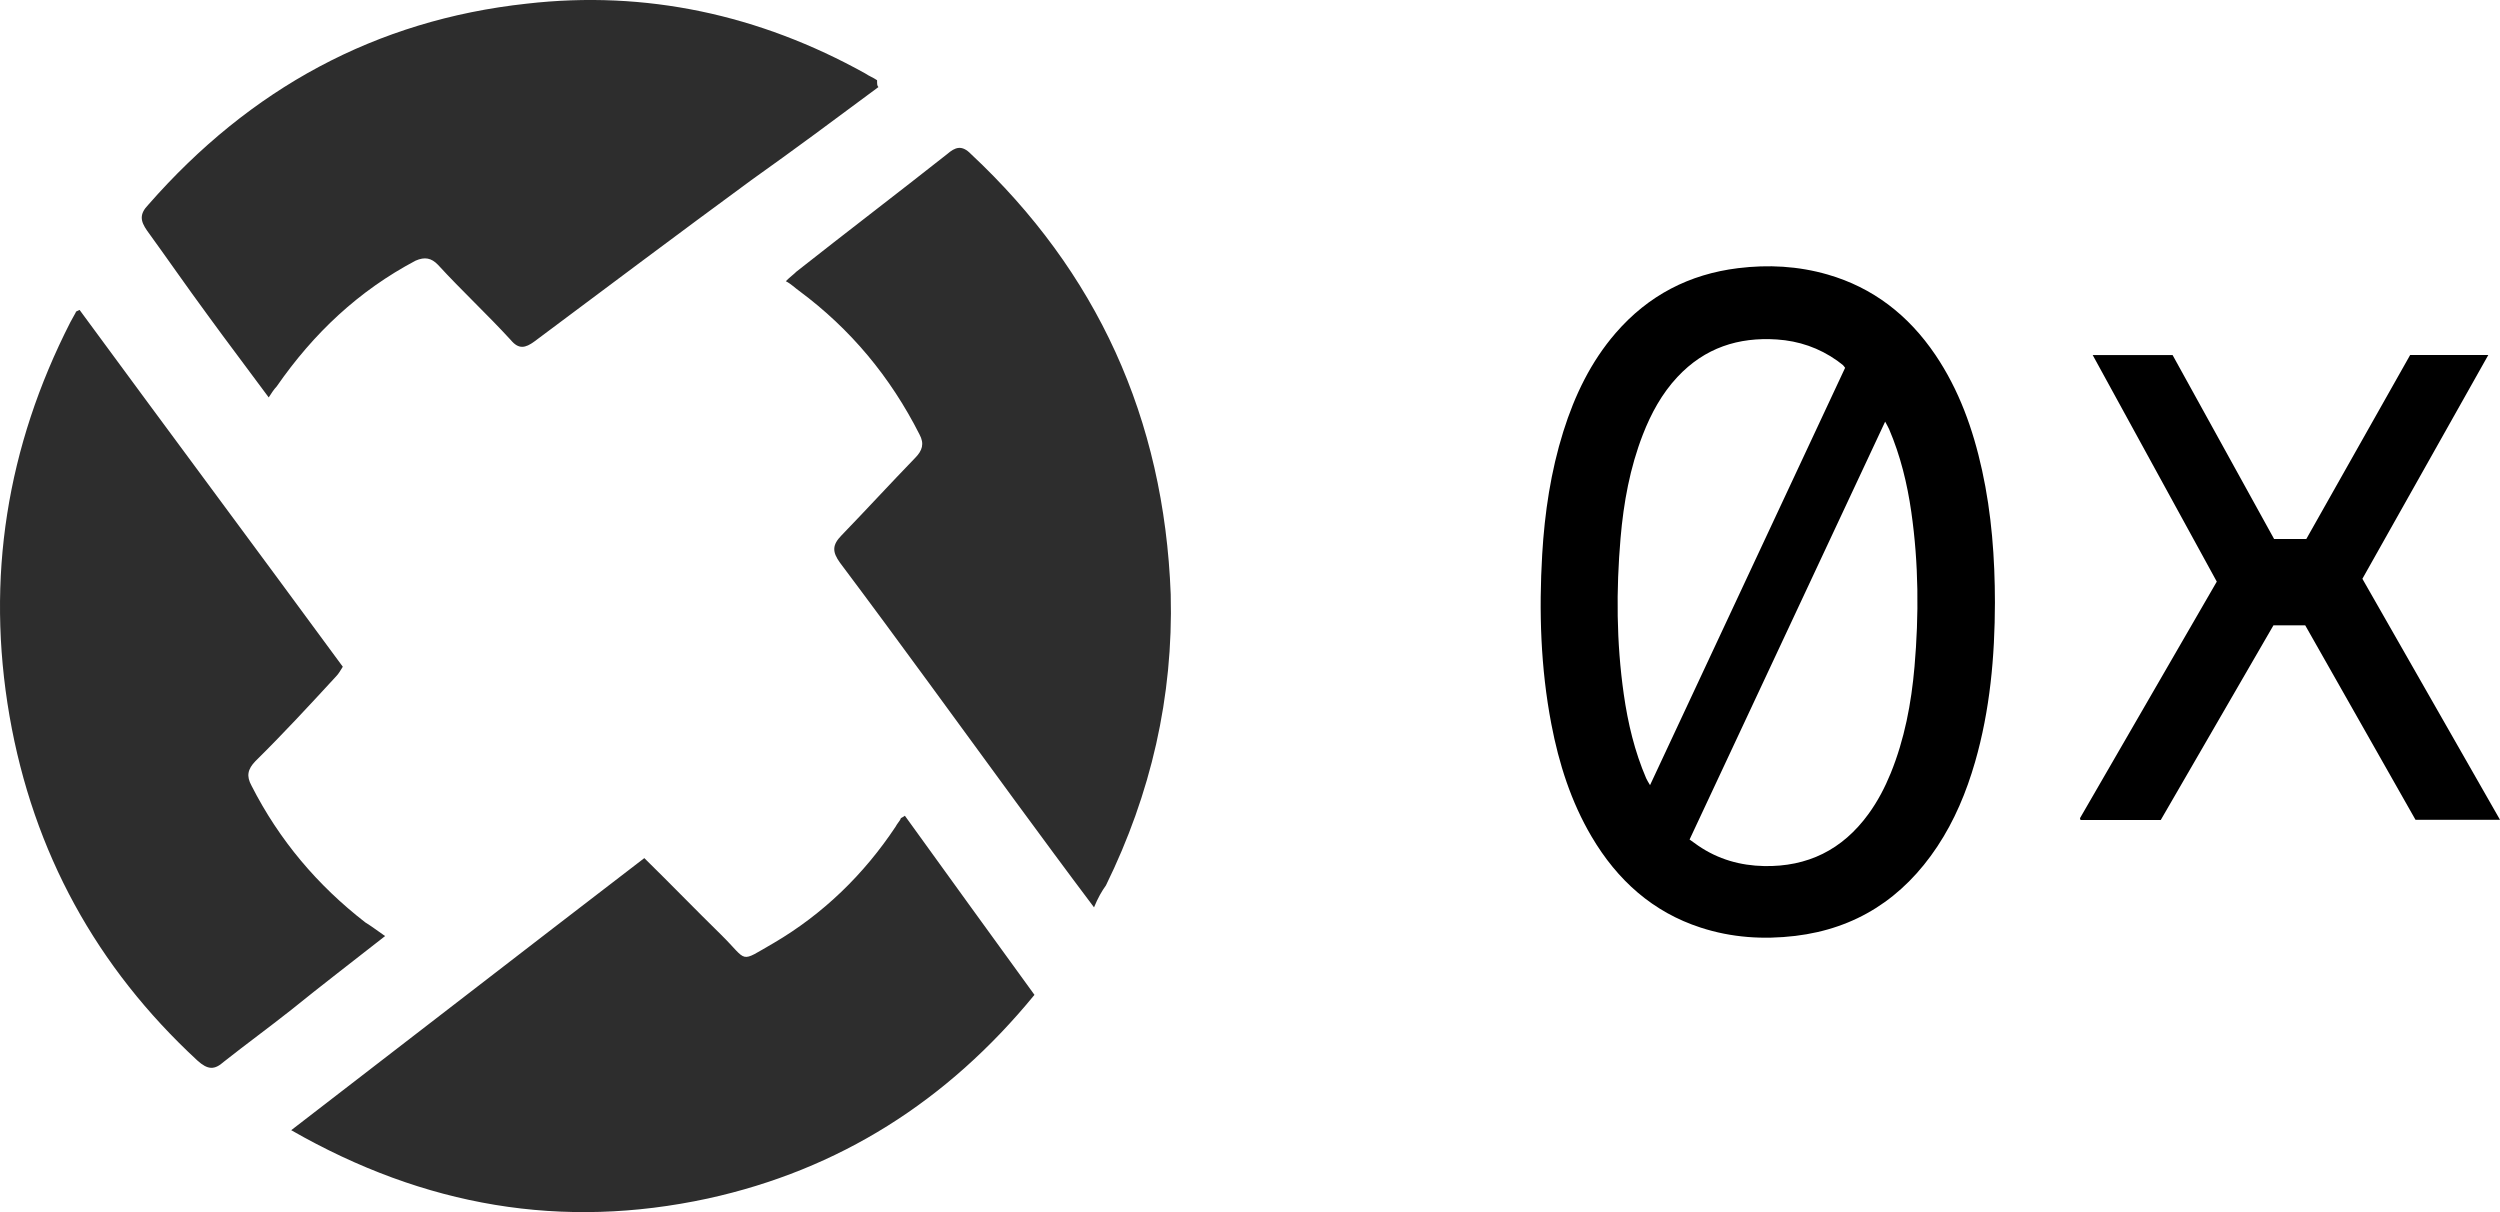 <svg width="66" height="32" viewBox="0 0 66 32" fill="none" xmlns="http://www.w3.org/2000/svg">
<path d="M23.889 21.536C25.006 23.087 26.158 24.675 27.31 26.264C25.006 29.079 22.143 30.883 18.686 31.641C14.845 32.471 11.214 31.858 7.688 29.837C10.83 27.419 13.903 25.037 17.01 22.654C17.709 23.34 18.372 24.026 19.035 24.675C19.769 25.397 19.489 25.433 20.432 24.892C21.724 24.134 22.806 23.087 23.644 21.824C23.679 21.752 23.749 21.68 23.784 21.608C23.749 21.608 23.784 21.608 23.889 21.536ZM10.167 24.712C9.294 25.397 8.491 26.011 7.688 26.661C7.094 27.13 6.501 27.563 5.907 28.032C5.663 28.249 5.488 28.249 5.209 27.996C2.555 25.542 0.879 22.51 0.251 18.901C-0.378 15.256 0.181 11.791 1.857 8.507C1.892 8.434 1.962 8.326 1.997 8.254C1.997 8.218 2.032 8.218 2.101 8.182C4.406 11.322 6.745 14.462 9.05 17.602C8.98 17.71 8.945 17.782 8.875 17.854C8.177 18.612 7.478 19.37 6.745 20.092C6.536 20.308 6.501 20.489 6.64 20.742C7.374 22.185 8.386 23.376 9.643 24.351C9.818 24.459 9.957 24.567 10.167 24.712ZM23.19 2.299C22.073 3.129 20.956 3.959 19.838 4.753C17.918 6.161 15.998 7.604 14.112 9.012C13.868 9.192 13.693 9.228 13.484 8.976C12.855 8.29 12.192 7.677 11.563 6.991C11.389 6.81 11.214 6.774 10.97 6.882C9.469 7.677 8.281 8.795 7.304 10.203C7.234 10.275 7.164 10.383 7.094 10.492C6.536 9.734 6.012 9.048 5.488 8.326C4.93 7.568 4.406 6.81 3.882 6.088C3.707 5.836 3.673 5.655 3.917 5.403C6.605 2.335 9.922 0.53 13.903 0.097C17.045 -0.264 20.048 0.386 22.841 1.938C22.946 2.01 23.051 2.046 23.155 2.118C23.155 2.227 23.155 2.263 23.19 2.299ZM28.882 23.954C28.148 22.979 27.485 22.077 26.822 21.175C25.285 19.081 23.749 16.952 22.178 14.859C21.968 14.57 21.968 14.389 22.213 14.137C22.876 13.451 23.505 12.765 24.168 12.08C24.343 11.899 24.412 11.719 24.273 11.466C23.505 9.95 22.457 8.687 21.095 7.677C20.991 7.604 20.886 7.496 20.746 7.424C20.851 7.316 20.956 7.243 21.026 7.171C22.352 6.125 23.679 5.114 25.006 4.067C25.215 3.887 25.39 3.815 25.634 4.067C28.951 7.171 30.732 11.033 30.907 15.689C30.977 18.396 30.383 20.958 29.196 23.376C29.091 23.521 28.986 23.701 28.882 23.954Z" fill="#2D2D2D"/>
<path d="M52.666 15.91C52.663 17.335 52.537 18.744 52.142 20.116C51.913 20.91 51.599 21.663 51.146 22.347C50.234 23.722 48.987 24.517 47.395 24.708C46.549 24.809 45.714 24.754 44.899 24.489C43.639 24.08 42.7 23.245 42.015 22.081C41.476 21.165 41.155 20.162 40.955 19.113C40.672 17.633 40.626 16.139 40.714 14.637C40.779 13.533 40.941 12.447 41.271 11.394C41.572 10.435 42 9.548 42.652 8.794C43.519 7.791 44.605 7.238 45.881 7.08C46.68 6.981 47.471 7.023 48.248 7.247C49.443 7.591 50.382 8.316 51.095 9.37C51.717 10.291 52.088 11.325 52.327 12.416C52.579 13.565 52.665 14.733 52.666 15.91ZM48.711 9.71C48.681 9.672 48.669 9.651 48.652 9.637C48.604 9.598 48.555 9.56 48.505 9.524C48.023 9.182 47.488 9 46.909 8.962C45.899 8.895 45.006 9.179 44.283 9.953C43.874 10.391 43.59 10.911 43.371 11.474C43.031 12.349 42.863 13.267 42.783 14.202C42.665 15.58 42.672 16.959 42.868 18.331C42.977 19.094 43.154 19.838 43.458 20.545C43.48 20.598 43.514 20.646 43.561 20.728C45.289 17.031 47.002 13.367 48.711 9.71ZM44.604 22.163C44.695 22.228 44.762 22.278 44.831 22.325C45.36 22.687 45.946 22.852 46.573 22.864C47.711 22.886 48.637 22.442 49.33 21.486C49.57 21.156 49.759 20.795 49.914 20.415C50.28 19.515 50.459 18.568 50.543 17.601C50.661 16.238 50.653 14.876 50.459 13.52C50.351 12.764 50.171 12.028 49.872 11.329C49.848 11.274 49.817 11.224 49.768 11.131C48.039 14.826 46.328 18.482 44.605 22.163H44.604Z" fill="black"/>
<path d="M62.367 15.28C63.576 17.398 64.779 19.504 66 21.642H63.769C62.808 19.948 61.834 18.231 60.858 16.509H60.019C59.029 18.218 58.037 19.933 57.044 21.648H54.926C54.92 21.633 54.917 21.626 54.915 21.619C54.914 21.611 54.911 21.602 54.914 21.596C56.114 19.52 57.314 17.445 58.523 15.355C57.437 13.372 56.35 11.387 55.247 9.373H57.356C58.248 10.988 59.141 12.607 60.036 14.229H60.887C61.797 12.617 62.713 10.993 63.628 9.372H65.691C64.576 11.355 63.477 13.306 62.367 15.28L62.367 15.28Z" fill="black"/>
</svg>
